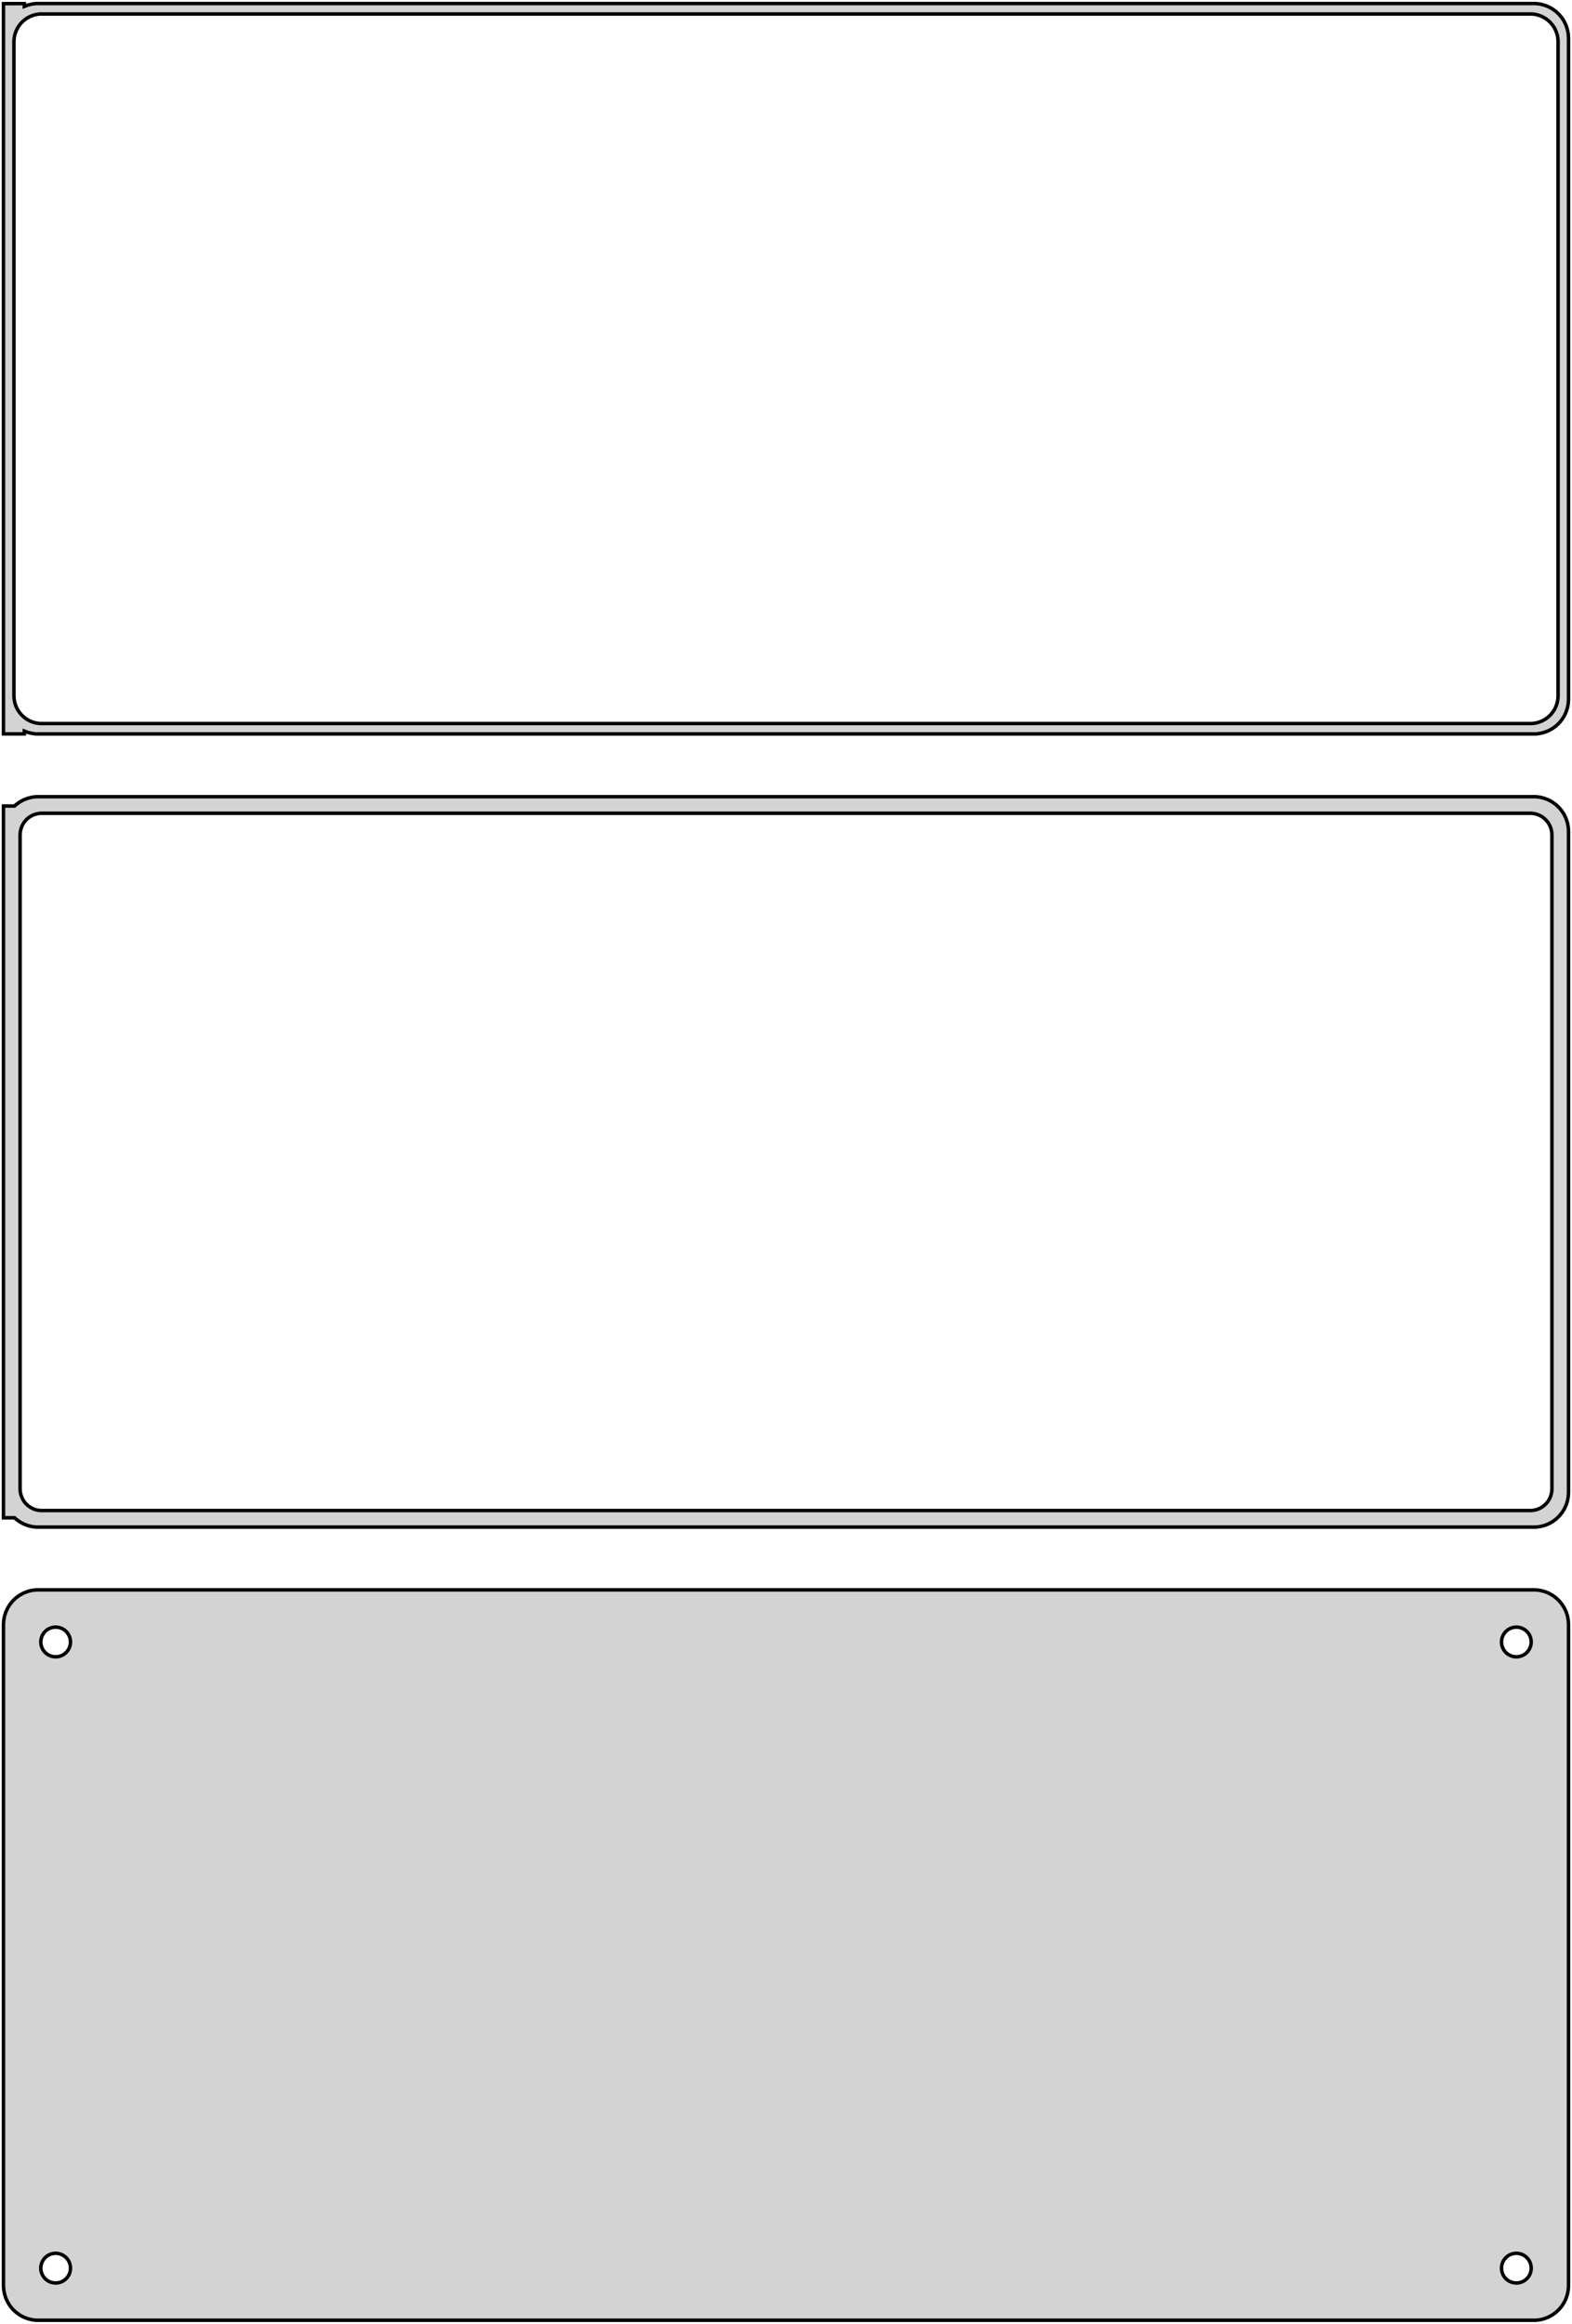 <?xml version="1.0" standalone="no"?>
<!DOCTYPE svg PUBLIC "-//W3C//DTD SVG 1.1//EN" "http://www.w3.org/Graphics/SVG/1.1/DTD/svg11.dtd">
<svg width="226mm" height="334mm" viewBox="-113 -623 226 334" xmlns="http://www.w3.org/2000/svg" version="1.1">
<title>OpenSCAD Model</title>
<path d="
M 108.437,-517.589 L 109.045,-517.745 L 109.629,-517.976 L 110.179,-518.278 L 110.687,-518.647 L 111.145,-519.077
 L 111.545,-519.561 L 111.882,-520.091 L 112.149,-520.659 L 112.343,-521.257 L 112.461,-521.873 L 112.5,-522.5
 L 112.5,-617.5 L 112.461,-618.127 L 112.343,-618.743 L 112.149,-619.341 L 111.882,-619.909 L 111.545,-620.439
 L 111.145,-620.923 L 110.687,-621.353 L 110.179,-621.722 L 109.629,-622.024 L 109.045,-622.255 L 108.437,-622.411
 L 107.814,-622.49 L -107.814,-622.49 L -108.437,-622.411 L -109.045,-622.255 L -109.5,-622.075 L -109.5,-622.479
 L -112.5,-622.479 L -112.5,-517.521 L -109.5,-517.521 L -109.5,-517.925 L -109.045,-517.745 L -108.437,-517.589
 L -107.814,-517.51 L 107.814,-517.51 z
M -107.251,-519.008 L -107.75,-519.071 L -108.236,-519.196 L -108.703,-519.381 L -109.143,-519.623 L -109.55,-519.918
 L -109.916,-520.262 L -110.236,-520.649 L -110.505,-521.073 L -110.719,-521.528 L -110.874,-522.005 L -110.968,-522.499
 L -111,-523 L -111,-617 L -110.968,-617.501 L -110.874,-617.995 L -110.719,-618.472 L -110.505,-618.927
 L -110.236,-619.351 L -109.916,-619.738 L -109.55,-620.082 L -109.143,-620.377 L -108.703,-620.619 L -108.236,-620.804
 L -107.75,-620.929 L -107.251,-620.992 L 107.251,-620.992 L 107.75,-620.929 L 108.236,-620.804 L 108.703,-620.619
 L 109.143,-620.377 L 109.55,-620.082 L 109.916,-619.738 L 110.236,-619.351 L 110.505,-618.927 L 110.719,-618.472
 L 110.874,-617.995 L 110.968,-617.501 L 111,-617 L 111,-523 L 110.968,-522.499 L 110.874,-522.005
 L 110.719,-521.528 L 110.505,-521.073 L 110.236,-520.649 L 109.916,-520.262 L 109.55,-519.918 L 109.143,-519.623
 L 108.703,-519.381 L 108.236,-519.196 L 107.75,-519.071 L 107.251,-519.008 z
M 108.437,-403.589 L 109.045,-403.745 L 109.629,-403.976 L 110.179,-404.278 L 110.687,-404.647 L 111.145,-405.077
 L 111.545,-405.561 L 111.882,-406.091 L 112.149,-406.659 L 112.343,-407.257 L 112.461,-407.873 L 112.5,-408.5
 L 112.5,-503.5 L 112.461,-504.127 L 112.343,-504.743 L 112.149,-505.341 L 111.882,-505.909 L 111.545,-506.439
 L 111.145,-506.923 L 110.687,-507.353 L 110.179,-507.722 L 109.629,-508.024 L 109.045,-508.255 L 108.437,-508.411
 L 107.814,-508.49 L -107.814,-508.49 L -108.437,-508.411 L -109.045,-508.255 L -109.629,-508.024 L -110.179,-507.722
 L -110.687,-507.353 L -110.9,-507.153 L -112.5,-507.153 L -112.5,-404.847 L -110.9,-404.847 L -110.687,-404.647
 L -110.179,-404.278 L -109.629,-403.976 L -109.045,-403.745 L -108.437,-403.589 L -107.814,-403.51 L 107.814,-403.51
 z
M -107.195,-405.893 L -107.583,-405.942 L -107.962,-406.039 L -108.325,-406.183 L -108.668,-406.372 L -108.984,-406.601
 L -109.269,-406.869 L -109.518,-407.17 L -109.728,-407.5 L -109.894,-407.854 L -110.015,-408.226 L -110.088,-408.61
 L -110.113,-409 L -110.113,-503 L -110.088,-503.39 L -110.015,-503.774 L -109.894,-504.146 L -109.728,-504.5
 L -109.518,-504.83 L -109.269,-505.131 L -108.984,-505.399 L -108.668,-505.628 L -108.325,-505.817 L -107.962,-505.961
 L -107.583,-506.058 L -107.195,-506.107 L 107.195,-506.107 L 107.583,-506.058 L 107.962,-505.961 L 108.325,-505.817
 L 108.668,-505.628 L 108.984,-505.399 L 109.269,-505.131 L 109.518,-504.83 L 109.728,-504.5 L 109.894,-504.146
 L 110.015,-503.774 L 110.088,-503.39 L 110.113,-503 L 110.113,-409 L 110.088,-408.61 L 110.015,-408.226
 L 109.894,-407.854 L 109.728,-407.5 L 109.518,-407.17 L 109.269,-406.869 L 108.984,-406.601 L 108.668,-406.372
 L 108.325,-406.183 L 107.962,-406.039 L 107.583,-405.942 L 107.195,-405.893 z
M 108.437,-289.589 L 109.045,-289.745 L 109.629,-289.976 L 110.179,-290.278 L 110.687,-290.647 L 111.145,-291.077
 L 111.545,-291.561 L 111.882,-292.091 L 112.149,-292.659 L 112.343,-293.257 L 112.461,-293.873 L 112.5,-294.5
 L 112.5,-389.5 L 112.461,-390.127 L 112.343,-390.743 L 112.149,-391.341 L 111.882,-391.909 L 111.545,-392.439
 L 111.145,-392.923 L 110.687,-393.353 L 110.179,-393.722 L 109.629,-394.024 L 109.045,-394.255 L 108.437,-394.411
 L 107.814,-394.49 L -107.814,-394.49 L -108.437,-394.411 L -109.045,-394.255 L -109.629,-394.024 L -110.179,-393.722
 L -110.687,-393.353 L -111.145,-392.923 L -111.545,-392.439 L -111.882,-391.909 L -112.149,-391.341 L -112.343,-390.743
 L -112.461,-390.127 L -112.5,-389.5 L -112.5,-294.5 L -112.461,-293.873 L -112.343,-293.257 L -112.149,-292.659
 L -111.882,-292.091 L -111.545,-291.561 L -111.145,-291.077 L -110.687,-290.647 L -110.179,-290.278 L -109.629,-289.976
 L -109.045,-289.745 L -108.437,-289.589 L -107.814,-289.51 L 107.814,-289.51 z
M 104.866,-384.869 L 104.6,-384.903 L 104.34,-384.969 L 104.091,-385.068 L 103.856,-385.197 L 103.639,-385.355
 L 103.443,-385.538 L 103.273,-385.745 L 103.129,-385.971 L 103.015,-386.214 L 102.932,-386.469 L 102.882,-386.732
 L 102.865,-387 L 102.882,-387.268 L 102.932,-387.531 L 103.015,-387.786 L 103.129,-388.029 L 103.273,-388.255
 L 103.443,-388.462 L 103.639,-388.645 L 103.856,-388.803 L 104.091,-388.932 L 104.34,-389.031 L 104.6,-389.097
 L 104.866,-389.131 L 105.134,-389.131 L 105.4,-389.097 L 105.66,-389.031 L 105.909,-388.932 L 106.144,-388.803
 L 106.361,-388.645 L 106.557,-388.462 L 106.727,-388.255 L 106.871,-388.029 L 106.985,-387.786 L 107.068,-387.531
 L 107.118,-387.268 L 107.135,-387 L 107.118,-386.732 L 107.068,-386.469 L 106.985,-386.214 L 106.871,-385.971
 L 106.727,-385.745 L 106.557,-385.538 L 106.361,-385.355 L 106.144,-385.197 L 105.909,-385.068 L 105.66,-384.969
 L 105.4,-384.903 L 105.134,-384.869 z
M -105.134,-384.869 L -105.4,-384.903 L -105.66,-384.969 L -105.909,-385.068 L -106.144,-385.197 L -106.361,-385.355
 L -106.557,-385.538 L -106.727,-385.745 L -106.871,-385.971 L -106.985,-386.214 L -107.068,-386.469 L -107.118,-386.732
 L -107.135,-387 L -107.118,-387.268 L -107.068,-387.531 L -106.985,-387.786 L -106.871,-388.029 L -106.727,-388.255
 L -106.557,-388.462 L -106.361,-388.645 L -106.144,-388.803 L -105.909,-388.932 L -105.66,-389.031 L -105.4,-389.097
 L -105.134,-389.131 L -104.866,-389.131 L -104.6,-389.097 L -104.34,-389.031 L -104.091,-388.932 L -103.856,-388.803
 L -103.639,-388.645 L -103.443,-388.462 L -103.273,-388.255 L -103.129,-388.029 L -103.015,-387.786 L -102.932,-387.531
 L -102.882,-387.268 L -102.865,-387 L -102.882,-386.732 L -102.932,-386.469 L -103.015,-386.214 L -103.129,-385.971
 L -103.273,-385.745 L -103.443,-385.538 L -103.639,-385.355 L -103.856,-385.197 L -104.091,-385.068 L -104.34,-384.969
 L -104.6,-384.903 L -104.866,-384.869 z
M 104.866,-294.869 L 104.6,-294.903 L 104.34,-294.969 L 104.091,-295.068 L 103.856,-295.197 L 103.639,-295.355
 L 103.443,-295.538 L 103.273,-295.745 L 103.129,-295.971 L 103.015,-296.214 L 102.932,-296.469 L 102.882,-296.732
 L 102.865,-297 L 102.882,-297.268 L 102.932,-297.531 L 103.015,-297.786 L 103.129,-298.029 L 103.273,-298.255
 L 103.443,-298.462 L 103.639,-298.645 L 103.856,-298.803 L 104.091,-298.932 L 104.34,-299.031 L 104.6,-299.097
 L 104.866,-299.131 L 105.134,-299.131 L 105.4,-299.097 L 105.66,-299.031 L 105.909,-298.932 L 106.144,-298.803
 L 106.361,-298.645 L 106.557,-298.462 L 106.727,-298.255 L 106.871,-298.029 L 106.985,-297.786 L 107.068,-297.531
 L 107.118,-297.268 L 107.135,-297 L 107.118,-296.732 L 107.068,-296.469 L 106.985,-296.214 L 106.871,-295.971
 L 106.727,-295.745 L 106.557,-295.538 L 106.361,-295.355 L 106.144,-295.197 L 105.909,-295.068 L 105.66,-294.969
 L 105.4,-294.903 L 105.134,-294.869 z
M -105.134,-294.869 L -105.4,-294.903 L -105.66,-294.969 L -105.909,-295.068 L -106.144,-295.197 L -106.361,-295.355
 L -106.557,-295.538 L -106.727,-295.745 L -106.871,-295.971 L -106.985,-296.214 L -107.068,-296.469 L -107.118,-296.732
 L -107.135,-297 L -107.118,-297.268 L -107.068,-297.531 L -106.985,-297.786 L -106.871,-298.029 L -106.727,-298.255
 L -106.557,-298.462 L -106.361,-298.645 L -106.144,-298.803 L -105.909,-298.932 L -105.66,-299.031 L -105.4,-299.097
 L -105.134,-299.131 L -104.866,-299.131 L -104.6,-299.097 L -104.34,-299.031 L -104.091,-298.932 L -103.856,-298.803
 L -103.639,-298.645 L -103.443,-298.462 L -103.273,-298.255 L -103.129,-298.029 L -103.015,-297.786 L -102.932,-297.531
 L -102.882,-297.268 L -102.865,-297 L -102.882,-296.732 L -102.932,-296.469 L -103.015,-296.214 L -103.129,-295.971
 L -103.273,-295.745 L -103.443,-295.538 L -103.639,-295.355 L -103.856,-295.197 L -104.091,-295.068 L -104.34,-294.969
 L -104.6,-294.903 L -104.866,-294.869 z
" stroke="black" fill="lightgray" stroke-width="0.5"/>
</svg>
